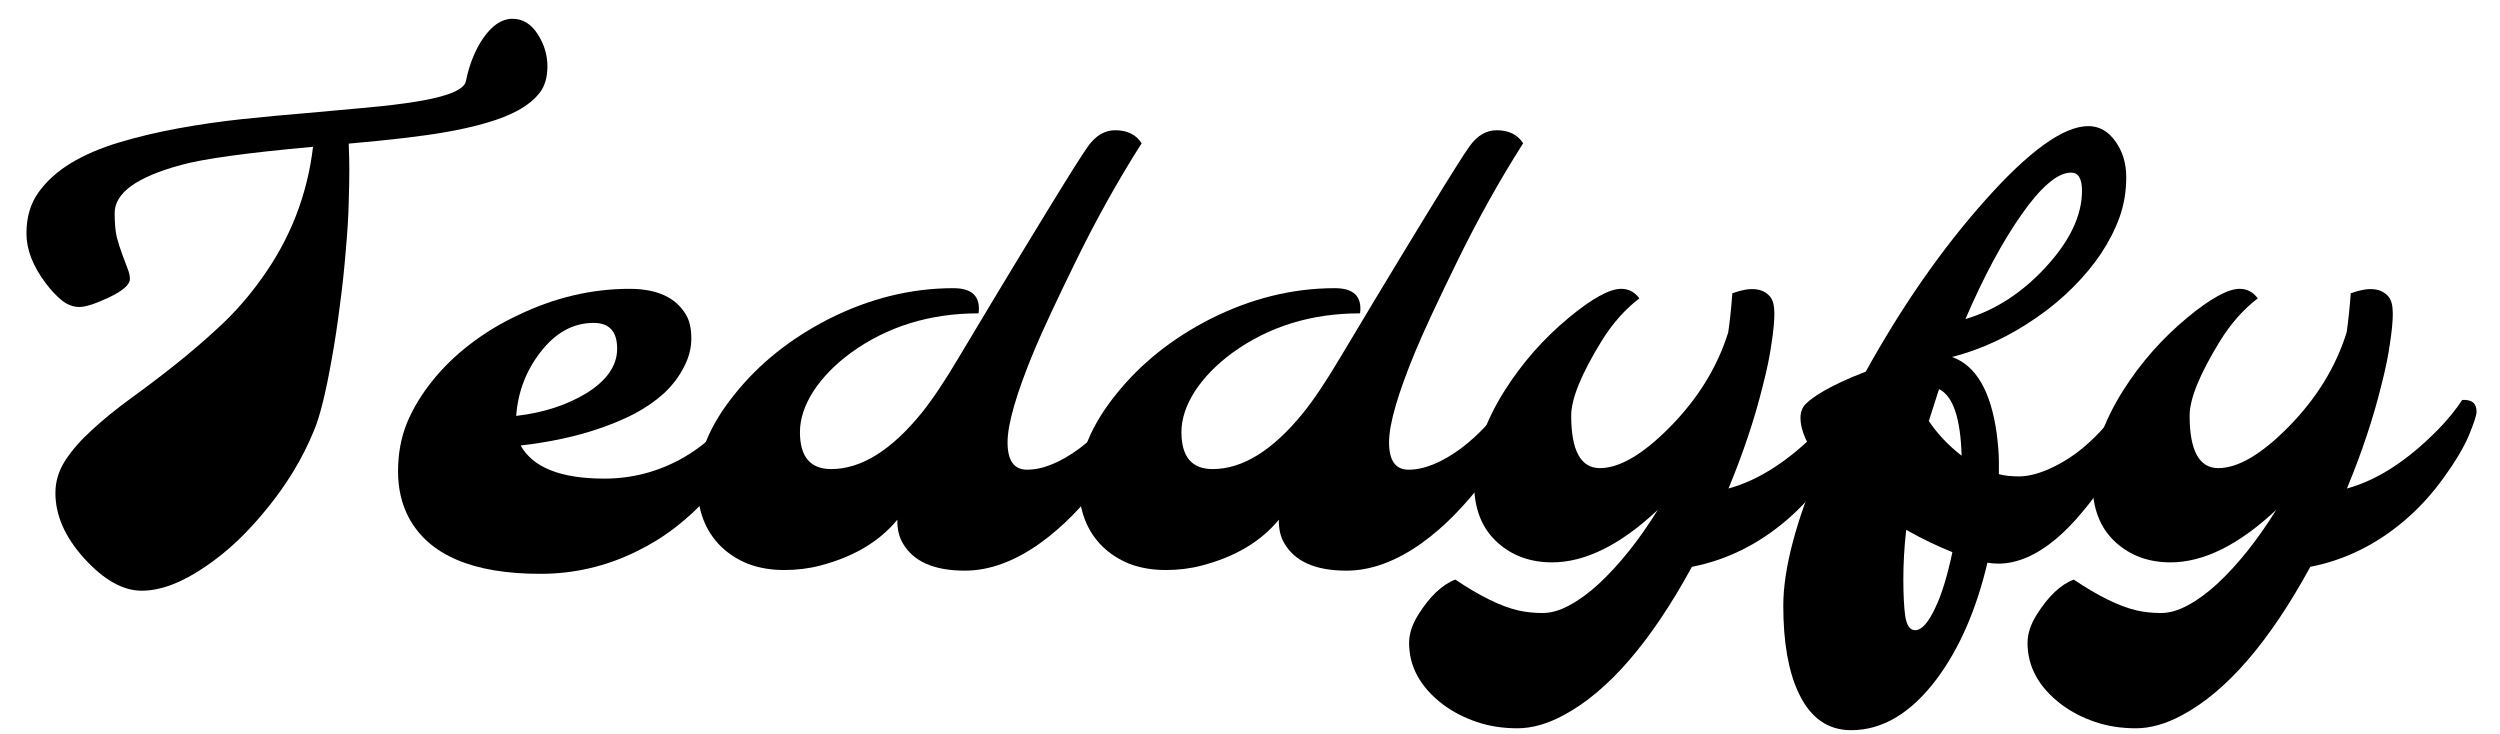 <svg width="92" height="27" viewBox="0 0 92 27" fill="none" xmlns="http://www.w3.org/2000/svg">
<path d="M2.039 18.141C2.039 17.719 2.16 17.32 2.402 16.945C2.652 16.562 2.98 16.188 3.387 15.82C3.793 15.445 4.258 15.066 4.781 14.684C5.312 14.301 5.859 13.887 6.422 13.441C6.984 12.996 7.543 12.516 8.098 12C8.66 11.477 9.172 10.891 9.633 10.242C10.68 8.789 11.309 7.176 11.52 5.402C9.098 5.621 7.48 5.844 6.668 6.07C5.855 6.289 5.242 6.547 4.828 6.844C4.422 7.141 4.219 7.473 4.219 7.84C4.219 8.207 4.246 8.508 4.301 8.742C4.363 8.969 4.43 9.176 4.5 9.363C4.57 9.551 4.633 9.719 4.688 9.867C4.75 10.016 4.781 10.148 4.781 10.266C4.781 10.477 4.516 10.707 3.984 10.957C3.5 11.184 3.145 11.297 2.918 11.297C2.699 11.297 2.488 11.219 2.285 11.062C2.082 10.898 1.883 10.688 1.688 10.43C1.211 9.797 0.973 9.184 0.973 8.59C0.973 7.996 1.121 7.492 1.418 7.078C1.715 6.664 2.113 6.305 2.613 6C3.121 5.695 3.715 5.441 4.395 5.238C5.074 5.035 5.797 4.863 6.562 4.723C7.328 4.582 8.113 4.469 8.918 4.383C9.73 4.297 10.523 4.223 11.297 4.16C12.07 4.09 12.801 4.023 13.488 3.961C14.184 3.898 14.797 3.824 15.328 3.738C16.477 3.551 17.082 3.301 17.145 2.988C17.207 2.676 17.293 2.387 17.402 2.121C17.512 1.848 17.641 1.605 17.789 1.395C18.117 0.926 18.473 0.691 18.855 0.691C19.238 0.691 19.551 0.883 19.793 1.266C20.027 1.633 20.145 2.023 20.145 2.438C20.145 2.844 20.051 3.168 19.863 3.41C19.676 3.652 19.414 3.867 19.078 4.055C18.75 4.234 18.355 4.391 17.895 4.523C17.434 4.656 16.934 4.77 16.395 4.863C15.543 5.012 14.355 5.152 12.832 5.285C12.848 5.629 12.855 5.961 12.855 6.281C12.855 6.594 12.848 6.984 12.832 7.453C12.824 7.914 12.789 8.492 12.727 9.188C12.672 9.883 12.598 10.574 12.504 11.262C12.418 11.949 12.32 12.594 12.211 13.195C11.992 14.445 11.773 15.328 11.555 15.844C11.344 16.359 11.094 16.855 10.805 17.332C10.516 17.809 10.195 18.262 9.844 18.691C9.5 19.121 9.133 19.523 8.742 19.898C8.352 20.266 7.953 20.586 7.547 20.859C6.688 21.445 5.91 21.738 5.215 21.738C4.527 21.738 3.824 21.344 3.105 20.555C2.395 19.773 2.039 18.969 2.039 18.141Z" fill="black"/>
<path d="M19.16 16.395C19.613 17.207 20.641 17.613 22.242 17.613C23.242 17.613 24.184 17.371 25.066 16.887C25.957 16.395 26.719 15.672 27.352 14.719C27.703 14.695 27.879 14.84 27.879 15.152C27.879 15.504 27.668 16.012 27.246 16.676C26.832 17.332 26.441 17.863 26.074 18.27C25.715 18.676 25.309 19.055 24.855 19.406C24.41 19.75 23.93 20.047 23.414 20.297C22.297 20.844 21.121 21.117 19.887 21.117C17.402 21.117 15.789 20.43 15.047 19.055C14.781 18.555 14.648 17.984 14.648 17.344C14.648 16.695 14.758 16.102 14.977 15.562C15.203 15.023 15.512 14.512 15.902 14.027C16.293 13.535 16.758 13.082 17.297 12.668C17.836 12.254 18.422 11.898 19.055 11.602C20.398 10.953 21.77 10.629 23.168 10.629C24.176 10.629 24.867 10.945 25.242 11.578C25.375 11.797 25.441 12.09 25.441 12.457C25.441 12.816 25.348 13.172 25.16 13.523C24.98 13.875 24.734 14.195 24.422 14.484C24.109 14.766 23.746 15.016 23.332 15.234C22.918 15.445 22.477 15.629 22.008 15.785C21.18 16.066 20.23 16.27 19.16 16.395ZM18.996 15.305C19.996 15.188 20.855 14.91 21.574 14.473C22.332 14.004 22.711 13.457 22.711 12.832C22.711 12.199 22.422 11.883 21.844 11.883C21.094 11.883 20.441 12.242 19.887 12.961C19.355 13.648 19.059 14.43 18.996 15.305Z" fill="black"/>
<path d="M37.793 17.285C38.371 17.285 39.016 17.023 39.727 16.5C40.359 16.023 40.914 15.43 41.391 14.719C41.75 14.688 41.922 14.84 41.906 15.176C41.898 15.441 41.734 15.844 41.414 16.383C41.102 16.922 40.793 17.391 40.488 17.789C40.184 18.188 39.844 18.578 39.469 18.961C39.094 19.344 38.695 19.688 38.273 19.992C37.328 20.664 36.406 21 35.508 21C34.359 21 33.594 20.656 33.211 19.969C33.078 19.734 33.016 19.453 33.023 19.125C32.359 19.93 31.414 20.492 30.188 20.812C29.773 20.922 29.328 20.977 28.852 20.977C28.375 20.977 27.938 20.902 27.539 20.754C27.148 20.598 26.812 20.383 26.531 20.109C25.953 19.539 25.664 18.777 25.664 17.824C25.664 16.746 26.121 15.641 27.035 14.508C27.934 13.383 29.086 12.461 30.492 11.742C31.992 10.984 33.523 10.605 35.086 10.605C35.781 10.605 36.09 10.914 36.012 11.531C34.215 11.531 32.648 12.016 31.312 12.984C30.727 13.414 30.266 13.887 29.93 14.402C29.602 14.918 29.438 15.418 29.438 15.902C29.438 16.809 29.82 17.262 30.586 17.262C31.688 17.262 32.797 16.574 33.914 15.199C34.305 14.715 34.758 14.039 35.273 13.172C35.797 12.297 36.223 11.586 36.551 11.039C36.887 10.484 37.227 9.922 37.57 9.352C37.922 8.773 38.258 8.223 38.578 7.699C39.367 6.41 39.855 5.637 40.043 5.379C40.324 4.988 40.656 4.793 41.039 4.793C41.484 4.793 41.809 4.953 42.012 5.273C41.152 6.625 40.352 8.059 39.609 9.574C38.867 11.09 38.352 12.195 38.062 12.891C37.406 14.469 37.078 15.598 37.078 16.277C37.078 16.949 37.316 17.285 37.793 17.285Z" fill="black"/>
<path d="M51.832 17.285C52.41 17.285 53.055 17.023 53.766 16.5C54.398 16.023 54.953 15.43 55.43 14.719C55.789 14.688 55.961 14.84 55.945 15.176C55.938 15.441 55.773 15.844 55.453 16.383C55.141 16.922 54.832 17.391 54.527 17.789C54.223 18.188 53.883 18.578 53.508 18.961C53.133 19.344 52.734 19.688 52.312 19.992C51.367 20.664 50.445 21 49.547 21C48.398 21 47.633 20.656 47.25 19.969C47.117 19.734 47.055 19.453 47.062 19.125C46.398 19.93 45.453 20.492 44.227 20.812C43.812 20.922 43.367 20.977 42.891 20.977C42.414 20.977 41.977 20.902 41.578 20.754C41.188 20.598 40.852 20.383 40.57 20.109C39.992 19.539 39.703 18.777 39.703 17.824C39.703 16.746 40.16 15.641 41.074 14.508C41.973 13.383 43.125 12.461 44.531 11.742C46.031 10.984 47.562 10.605 49.125 10.605C49.82 10.605 50.129 10.914 50.051 11.531C48.254 11.531 46.688 12.016 45.352 12.984C44.766 13.414 44.305 13.887 43.969 14.402C43.641 14.918 43.477 15.418 43.477 15.902C43.477 16.809 43.859 17.262 44.625 17.262C45.727 17.262 46.836 16.574 47.953 15.199C48.344 14.715 48.797 14.039 49.312 13.172C49.836 12.297 50.262 11.586 50.59 11.039C50.926 10.484 51.266 9.922 51.609 9.352C51.961 8.773 52.297 8.223 52.617 7.699C53.406 6.41 53.895 5.637 54.082 5.379C54.363 4.988 54.695 4.793 55.078 4.793C55.523 4.793 55.848 4.953 56.051 5.273C55.191 6.625 54.391 8.059 53.648 9.574C52.906 11.09 52.391 12.195 52.102 12.891C51.445 14.469 51.117 15.598 51.117 16.277C51.117 16.949 51.355 17.285 51.832 17.285Z" fill="black"/>
<path d="M61.008 18.762C59.633 20.051 58.336 20.695 57.117 20.695C56.32 20.695 55.652 20.453 55.113 19.969C54.535 19.453 54.246 18.723 54.246 17.777C54.246 16.691 54.625 15.551 55.383 14.355C56.023 13.348 56.805 12.461 57.727 11.695C58.586 10.984 59.23 10.629 59.66 10.629C59.934 10.629 60.156 10.746 60.328 10.98C59.805 11.379 59.344 11.898 58.945 12.539C58.195 13.758 57.82 14.676 57.82 15.293C57.82 16.582 58.172 17.227 58.875 17.227C59.602 17.227 60.465 16.719 61.465 15.703C62.488 14.664 63.199 13.508 63.598 12.234C63.66 11.812 63.711 11.332 63.75 10.793C64.406 10.551 64.871 10.594 65.144 10.922C65.246 11.047 65.297 11.254 65.297 11.543C65.297 11.824 65.262 12.191 65.191 12.645C65.129 13.098 65.023 13.609 64.875 14.18C64.578 15.391 64.156 16.656 63.609 17.977C64.727 17.672 65.848 16.945 66.973 15.797C67.316 15.445 67.609 15.086 67.852 14.719C68.203 14.695 68.379 14.84 68.379 15.152C68.379 15.277 68.285 15.566 68.098 16.02C67.91 16.465 67.602 16.984 67.172 17.578C66.75 18.164 66.281 18.68 65.766 19.125C64.711 20.031 63.543 20.609 62.262 20.859C60.754 23.625 59.18 25.445 57.539 26.32C56.945 26.641 56.379 26.801 55.84 26.801C55.301 26.801 54.801 26.723 54.34 26.566C53.879 26.41 53.465 26.195 53.098 25.922C52.27 25.289 51.855 24.535 51.855 23.66C51.855 23.324 51.969 22.977 52.195 22.617C52.617 21.945 53.07 21.516 53.555 21.328C54.461 21.938 55.234 22.316 55.875 22.465C56.156 22.527 56.453 22.559 56.766 22.559C57.078 22.559 57.406 22.465 57.75 22.277C58.102 22.09 58.461 21.828 58.828 21.492C59.594 20.781 60.32 19.871 61.008 18.762Z" fill="black"/>
<path d="M67.008 17.027C66.508 16.402 66.258 15.852 66.258 15.375C66.258 15.156 66.328 14.98 66.469 14.848C66.617 14.707 66.805 14.57 67.031 14.438C67.445 14.188 67.988 13.934 68.66 13.676C69.996 11.262 71.457 9.164 73.043 7.383C74.668 5.555 75.938 4.641 76.852 4.641C77.25 4.641 77.582 4.828 77.848 5.203C78.113 5.57 78.246 6.012 78.246 6.527C78.246 7.043 78.164 7.531 78 7.992C77.836 8.445 77.609 8.891 77.32 9.328C77.031 9.758 76.684 10.176 76.277 10.582C75.879 10.98 75.441 11.344 74.965 11.672C73.973 12.367 72.93 12.855 71.836 13.137C72.711 13.449 73.258 14.383 73.477 15.938C73.531 16.367 73.559 16.715 73.559 16.98C73.559 17.238 73.559 17.395 73.559 17.449C73.754 17.504 74 17.531 74.297 17.531C74.602 17.531 74.941 17.453 75.316 17.297C75.691 17.141 76.055 16.934 76.406 16.676C77.062 16.184 77.66 15.531 78.199 14.719C78.551 14.695 78.727 14.84 78.727 15.152C78.727 15.379 78.578 15.773 78.281 16.336C77.984 16.898 77.707 17.371 77.449 17.754C77.199 18.129 76.922 18.496 76.617 18.855C76.32 19.215 76.008 19.535 75.68 19.816C74.945 20.434 74.231 20.742 73.535 20.742C73.418 20.742 73.285 20.73 73.137 20.707C72.731 22.434 72.109 23.859 71.273 24.984C70.328 26.242 69.277 26.871 68.121 26.871C67.262 26.871 66.617 26.414 66.188 25.5C65.812 24.703 65.625 23.633 65.625 22.289C65.625 20.945 66.086 19.191 67.008 17.027ZM76.617 7.02C76.617 6.574 76.484 6.352 76.219 6.352C75.961 6.352 75.676 6.488 75.363 6.762C75.051 7.035 74.727 7.414 74.391 7.898C73.688 8.898 73 10.18 72.328 11.742C73.43 11.414 74.418 10.773 75.293 9.82C76.176 8.859 76.617 7.926 76.617 7.02ZM71.356 14.32L70.981 15.492C71.293 15.961 71.695 16.387 72.188 16.77C72.148 15.387 71.871 14.57 71.356 14.32ZM70.148 19.5C70.078 20.125 70.043 20.727 70.043 21.305C70.043 21.883 70.066 22.34 70.113 22.676C70.168 23.02 70.289 23.191 70.477 23.191C70.719 23.191 70.969 22.91 71.227 22.348C71.453 21.879 71.66 21.203 71.848 20.32C71.301 20.102 70.734 19.828 70.148 19.5Z" fill="black"/>
<path d="M83.766 18.762C82.391 20.051 81.094 20.695 79.875 20.695C79.078 20.695 78.41 20.453 77.871 19.969C77.293 19.453 77.004 18.723 77.004 17.777C77.004 16.691 77.383 15.551 78.141 14.355C78.781 13.348 79.562 12.461 80.484 11.695C81.344 10.984 81.988 10.629 82.418 10.629C82.691 10.629 82.914 10.746 83.086 10.98C82.562 11.379 82.102 11.898 81.703 12.539C80.953 13.758 80.578 14.676 80.578 15.293C80.578 16.582 80.93 17.227 81.633 17.227C82.359 17.227 83.223 16.719 84.223 15.703C85.246 14.664 85.957 13.508 86.356 12.234C86.418 11.812 86.469 11.332 86.508 10.793C87.164 10.551 87.629 10.594 87.902 10.922C88.004 11.047 88.055 11.254 88.055 11.543C88.055 11.824 88.019 12.191 87.949 12.645C87.887 13.098 87.781 13.609 87.633 14.18C87.336 15.391 86.914 16.656 86.367 17.977C87.484 17.672 88.606 16.945 89.731 15.797C90.074 15.445 90.367 15.086 90.609 14.719C90.961 14.695 91.137 14.84 91.137 15.152C91.137 15.277 91.043 15.566 90.856 16.02C90.668 16.465 90.359 16.984 89.93 17.578C89.508 18.164 89.039 18.68 88.523 19.125C87.469 20.031 86.301 20.609 85.019 20.859C83.512 23.625 81.938 25.445 80.297 26.32C79.703 26.641 79.137 26.801 78.598 26.801C78.059 26.801 77.559 26.723 77.098 26.566C76.637 26.41 76.223 26.195 75.856 25.922C75.027 25.289 74.613 24.535 74.613 23.66C74.613 23.324 74.727 22.977 74.953 22.617C75.375 21.945 75.828 21.516 76.312 21.328C77.219 21.938 77.992 22.316 78.633 22.465C78.914 22.527 79.211 22.559 79.523 22.559C79.836 22.559 80.164 22.465 80.508 22.277C80.859 22.09 81.219 21.828 81.586 21.492C82.352 20.781 83.078 19.871 83.766 18.762Z" fill="black"/>
</svg>
